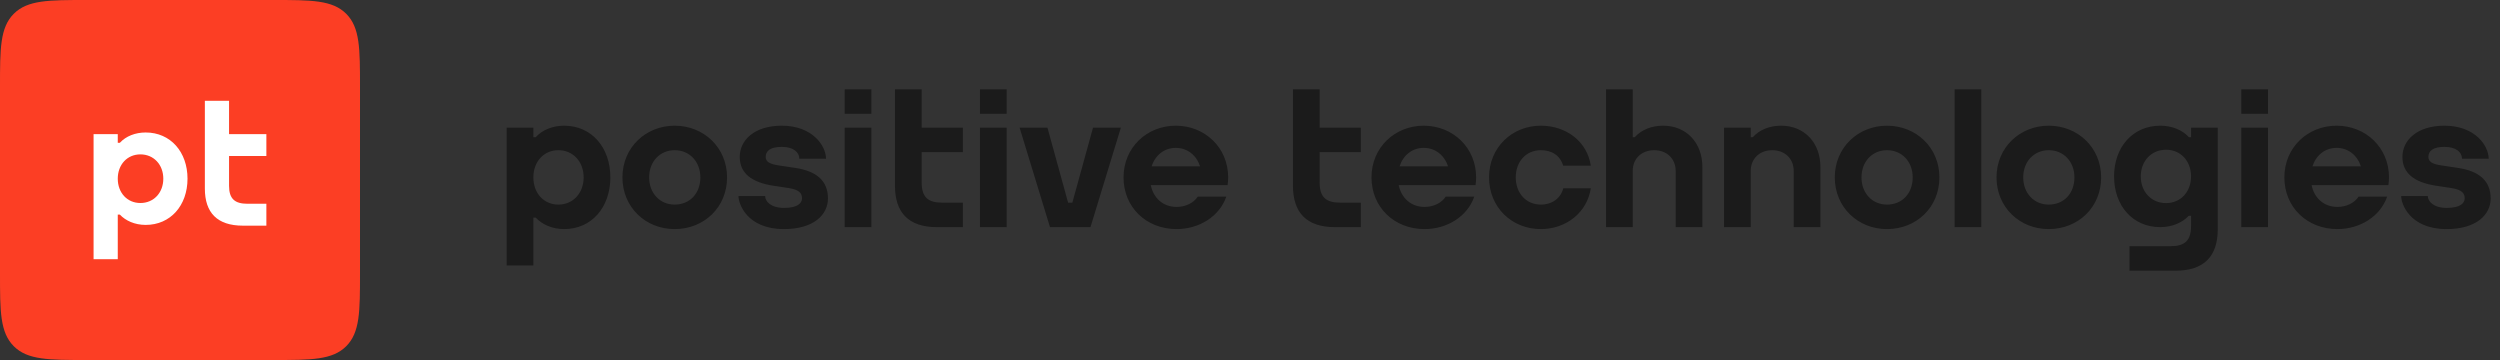 <svg width="250" height="36" viewBox="0 0 250 36" fill="none" xmlns="http://www.w3.org/2000/svg">
<rect x="0" y="0" width="250" height="36" fill="#333333" stroke="none"/>
<path fill-rule="evenodd" clip-rule="evenodd" d="M0 27.337C0 31.133 0 33.243 1.378 34.622C2.756 36 4.867 36 8.662 36H27.337C31.133 36 33.243 36 34.622 34.622C36 33.243 36 31.133 36 27.337V8.662C36 4.867 36 2.756 34.622 1.378C33.243 0 31.133 0 27.337 0H8.662C4.867 0 2.756 0 1.378 1.378C0 2.756 0 4.867 0 8.662V27.337Z" fill="#FC3E24"/>
<path d="M22.905 15.599H26.637V13.415H22.905V10.08H20.486V18.859C20.486 21.262 21.714 22.566 24.289 22.566H26.637V20.376H24.746C23.475 20.376 22.905 19.875 22.905 18.58V15.599Z" fill="white"/>
<path fill-rule="evenodd" clip-rule="evenodd" d="M14.567 13.248C13.534 13.248 12.591 13.617 11.986 14.278L11.777 14.278V13.415H9.357V25.92H11.777V21.461H11.986C12.546 22.056 13.456 22.491 14.567 22.491C17.054 22.491 18.751 20.542 18.751 17.869C18.751 15.197 17.054 13.248 14.567 13.248ZM14.04 20.301C12.722 20.301 11.777 19.278 11.777 17.869C11.777 16.461 12.722 15.438 14.04 15.438C15.368 15.438 16.331 16.461 16.331 17.869C16.331 19.278 15.368 20.301 14.04 20.301Z" fill="white"/>
<path fill-rule="evenodd" clip-rule="evenodd" d="M82.797 19.843C82.797 21.482 81.352 22.909 78.406 22.909C74.651 22.909 73.846 20.331 73.846 19.606H76.514C76.514 20.136 77.08 20.791 78.406 20.791C79.733 20.791 80.2 20.326 80.2 19.843C80.2 19.361 79.979 18.981 78.872 18.805L77.276 18.564C75.201 18.233 73.974 17.349 73.974 15.691C73.974 14.033 75.413 12.569 78.181 12.569C81.258 12.569 82.6 14.588 82.6 15.872H79.932C79.932 15.214 79.318 14.687 78.18 14.687C77.044 14.687 76.57 15.086 76.57 15.691C76.57 16.159 76.941 16.404 77.87 16.541L79.55 16.795C81.625 17.107 82.797 18.068 82.797 19.843ZM92.167 12.764H96.286V15.214H92.167V18.255C92.167 19.703 92.796 20.264 94.199 20.264H96.286V22.714H93.694C90.852 22.714 89.496 21.255 89.496 18.567V8.934H92.167V12.764ZM55.836 20.459C54.38 20.459 53.337 19.315 53.337 17.739C53.337 16.163 54.38 15.019 55.836 15.019C57.301 15.019 58.365 16.163 58.365 17.739C58.365 19.315 57.301 20.459 55.836 20.459ZM56.417 12.569C55.277 12.569 54.236 12.982 53.568 13.722V13.722H53.337V12.765H50.666V26.545H53.337V21.757H53.568C54.186 22.423 55.19 22.909 56.417 22.909C59.162 22.909 61.035 20.729 61.035 17.739C61.035 14.749 59.162 12.569 56.417 12.569ZM117.576 14.787C118.732 14.787 119.642 15.519 120.005 16.631H115.164C115.525 15.519 116.429 14.787 117.576 14.787ZM117.576 12.569C114.691 12.569 112.353 14.749 112.353 17.739C112.353 20.711 114.613 22.909 117.661 22.909C119.922 22.909 121.953 21.637 122.633 19.66H119.78C119.351 20.318 118.522 20.692 117.661 20.692C116.308 20.692 115.347 19.811 115.075 18.513H122.764L122.758 18.506C122.793 18.256 122.817 18.003 122.817 17.74C122.817 14.749 120.48 12.569 117.576 12.569ZM97.996 22.714H100.667V12.764H97.996V22.714V22.714ZM97.996 11.383H100.667V8.934H97.996V11.383ZM84.469 22.714H87.14V12.764H84.469V22.714V22.714ZM84.469 11.383H87.14V8.934H84.469V11.383ZM67.466 20.459C65.987 20.459 64.914 19.315 64.914 17.739C64.914 16.163 65.987 15.019 67.466 15.019C68.956 15.019 70.036 16.163 70.036 17.739C70.036 19.341 68.98 20.459 67.466 20.459H67.466ZM67.466 12.569C64.581 12.569 62.243 14.749 62.243 17.739C62.243 20.711 64.544 22.909 67.466 22.909C70.406 22.909 72.707 20.729 72.707 17.739C72.707 14.749 70.369 12.569 67.466 12.569H67.466ZM109.301 12.764H112.088L109.047 22.714H104.999L101.959 12.765H104.744L106.811 20.264H107.235L109.301 12.765V12.764ZM249.066 19.843C249.066 21.482 247.62 22.909 244.675 22.909C240.92 22.909 240.115 20.331 240.115 19.606H242.783C242.783 20.136 243.348 20.791 244.675 20.791C246.002 20.791 246.469 20.326 246.469 19.843C246.469 19.361 246.247 18.981 245.14 18.805L243.545 18.564C241.47 18.233 240.242 17.349 240.242 15.691C240.242 14.033 241.683 12.569 244.449 12.569C247.527 12.569 248.868 14.588 248.868 15.872H246.201C246.201 15.214 245.586 14.687 244.449 14.687C243.313 14.687 242.839 15.086 242.839 15.691C242.839 16.159 243.21 16.404 244.139 16.541L245.819 16.795C247.894 17.107 249.066 18.068 249.066 19.843ZM214.077 17.642C214.077 16.096 215.141 14.973 216.606 14.973C218.061 14.973 219.104 16.095 219.105 17.641V17.643C219.104 19.188 218.061 20.31 216.606 20.31C215.141 20.31 214.077 19.188 214.077 17.642ZM219.105 13.722H218.894L218.874 13.7C218.206 12.975 217.165 12.569 216.025 12.569C213.28 12.569 211.407 14.708 211.407 17.642C211.407 20.575 213.28 22.714 216.025 22.714C217.252 22.714 218.255 22.237 218.874 21.583H219.105V22.609C219.105 24.057 218.476 24.617 217.072 24.617H212.948V27.067H217.577C220.419 27.067 221.776 25.609 221.776 22.921V12.765H219.105V13.722ZM182.041 16.698V22.714H179.371V17.098C179.371 15.862 178.483 15.02 177.223 15.02C175.963 15.02 175.075 15.862 175.075 17.098V22.715H172.404V12.764H175.075V13.722H175.276C175.954 12.969 176.964 12.569 178.118 12.569C180.427 12.569 182.041 14.26 182.041 16.697V16.698ZM195.461 22.714H198.132V8.934H195.461V22.714V22.714ZM233.659 14.787C234.814 14.787 235.725 15.519 236.088 16.631H231.247C231.607 15.519 232.511 14.787 233.659 14.787ZM233.659 12.569C230.774 12.569 228.436 14.749 228.436 17.739C228.436 20.711 230.696 22.909 233.743 22.909C236.004 22.909 238.036 21.637 238.716 19.66H235.863C235.433 20.318 234.604 20.692 233.743 20.692C232.391 20.692 231.429 19.811 231.157 18.513H238.846L238.841 18.506C238.876 18.256 238.9 18.003 238.9 17.74C238.9 14.749 236.562 12.569 233.659 12.569ZM224.132 22.714H226.802V12.764H224.132V22.714V22.714ZM224.132 11.383H226.802V8.934H224.132V11.383ZM204.874 20.459C203.395 20.459 202.322 19.315 202.322 17.739C202.322 16.163 203.395 15.019 204.874 15.019C206.363 15.019 207.444 16.163 207.444 17.739C207.444 19.341 206.387 20.459 204.874 20.459ZM204.874 12.569C201.988 12.569 199.651 14.749 199.651 17.739C199.651 20.711 201.952 22.909 204.874 22.909C207.814 22.909 210.115 20.729 210.115 17.739C210.115 14.749 207.777 12.569 204.874 12.569ZM188.7 20.459C187.221 20.459 186.149 19.315 186.149 17.739C186.149 16.163 187.221 15.019 188.7 15.019C190.19 15.019 191.27 16.163 191.27 17.739C191.27 19.341 190.213 20.459 188.7 20.459ZM188.7 12.569C185.815 12.569 183.478 14.749 183.478 17.739C183.478 20.711 185.778 22.909 188.7 22.909C191.641 22.909 193.941 20.729 193.941 17.739C193.941 14.749 191.604 12.569 188.7 12.569ZM131.965 12.764H136.085V15.214H131.965V18.256C131.965 19.704 132.595 20.264 133.998 20.264H136.085V22.714H133.493C130.651 22.714 129.294 21.255 129.294 18.567V8.934H131.965V12.764ZM156.327 18.828H159.081C158.729 21.212 156.639 22.909 154.085 22.909C151.163 22.909 148.904 20.711 148.904 17.739C148.904 14.749 151.199 12.569 154.085 12.569C156.607 12.569 158.72 14.138 159.08 16.568H156.318C156.014 15.551 155.186 15.019 154.085 15.019C152.606 15.019 151.575 16.163 151.575 17.739C151.575 19.315 152.606 20.459 154.085 20.459C155.208 20.459 156.072 19.832 156.327 18.827V18.828ZM170.238 16.698V22.714H167.568V17.098C167.568 15.862 166.68 15.02 165.42 15.02C164.159 15.02 163.272 15.862 163.272 17.098V22.715H160.601V8.934H163.272V13.722H163.473C164.151 12.97 165.161 12.569 166.315 12.569C168.624 12.569 170.238 14.261 170.238 16.698ZM142.372 14.787C143.527 14.787 144.438 15.519 144.8 16.631H139.96C140.32 15.519 141.224 14.787 142.372 14.787ZM142.372 12.569C139.487 12.569 137.149 14.749 137.149 17.739C137.149 20.711 139.409 22.909 142.457 22.909C144.718 22.909 146.748 21.637 147.429 19.66H144.575C144.146 20.318 143.317 20.692 142.457 20.692C141.104 20.692 140.143 19.811 139.87 18.513H147.559L147.554 18.506C147.589 18.256 147.612 18.003 147.612 17.74C147.612 14.749 145.275 12.569 142.372 12.569Z" fill="#1B1B1B"/>
</svg>
